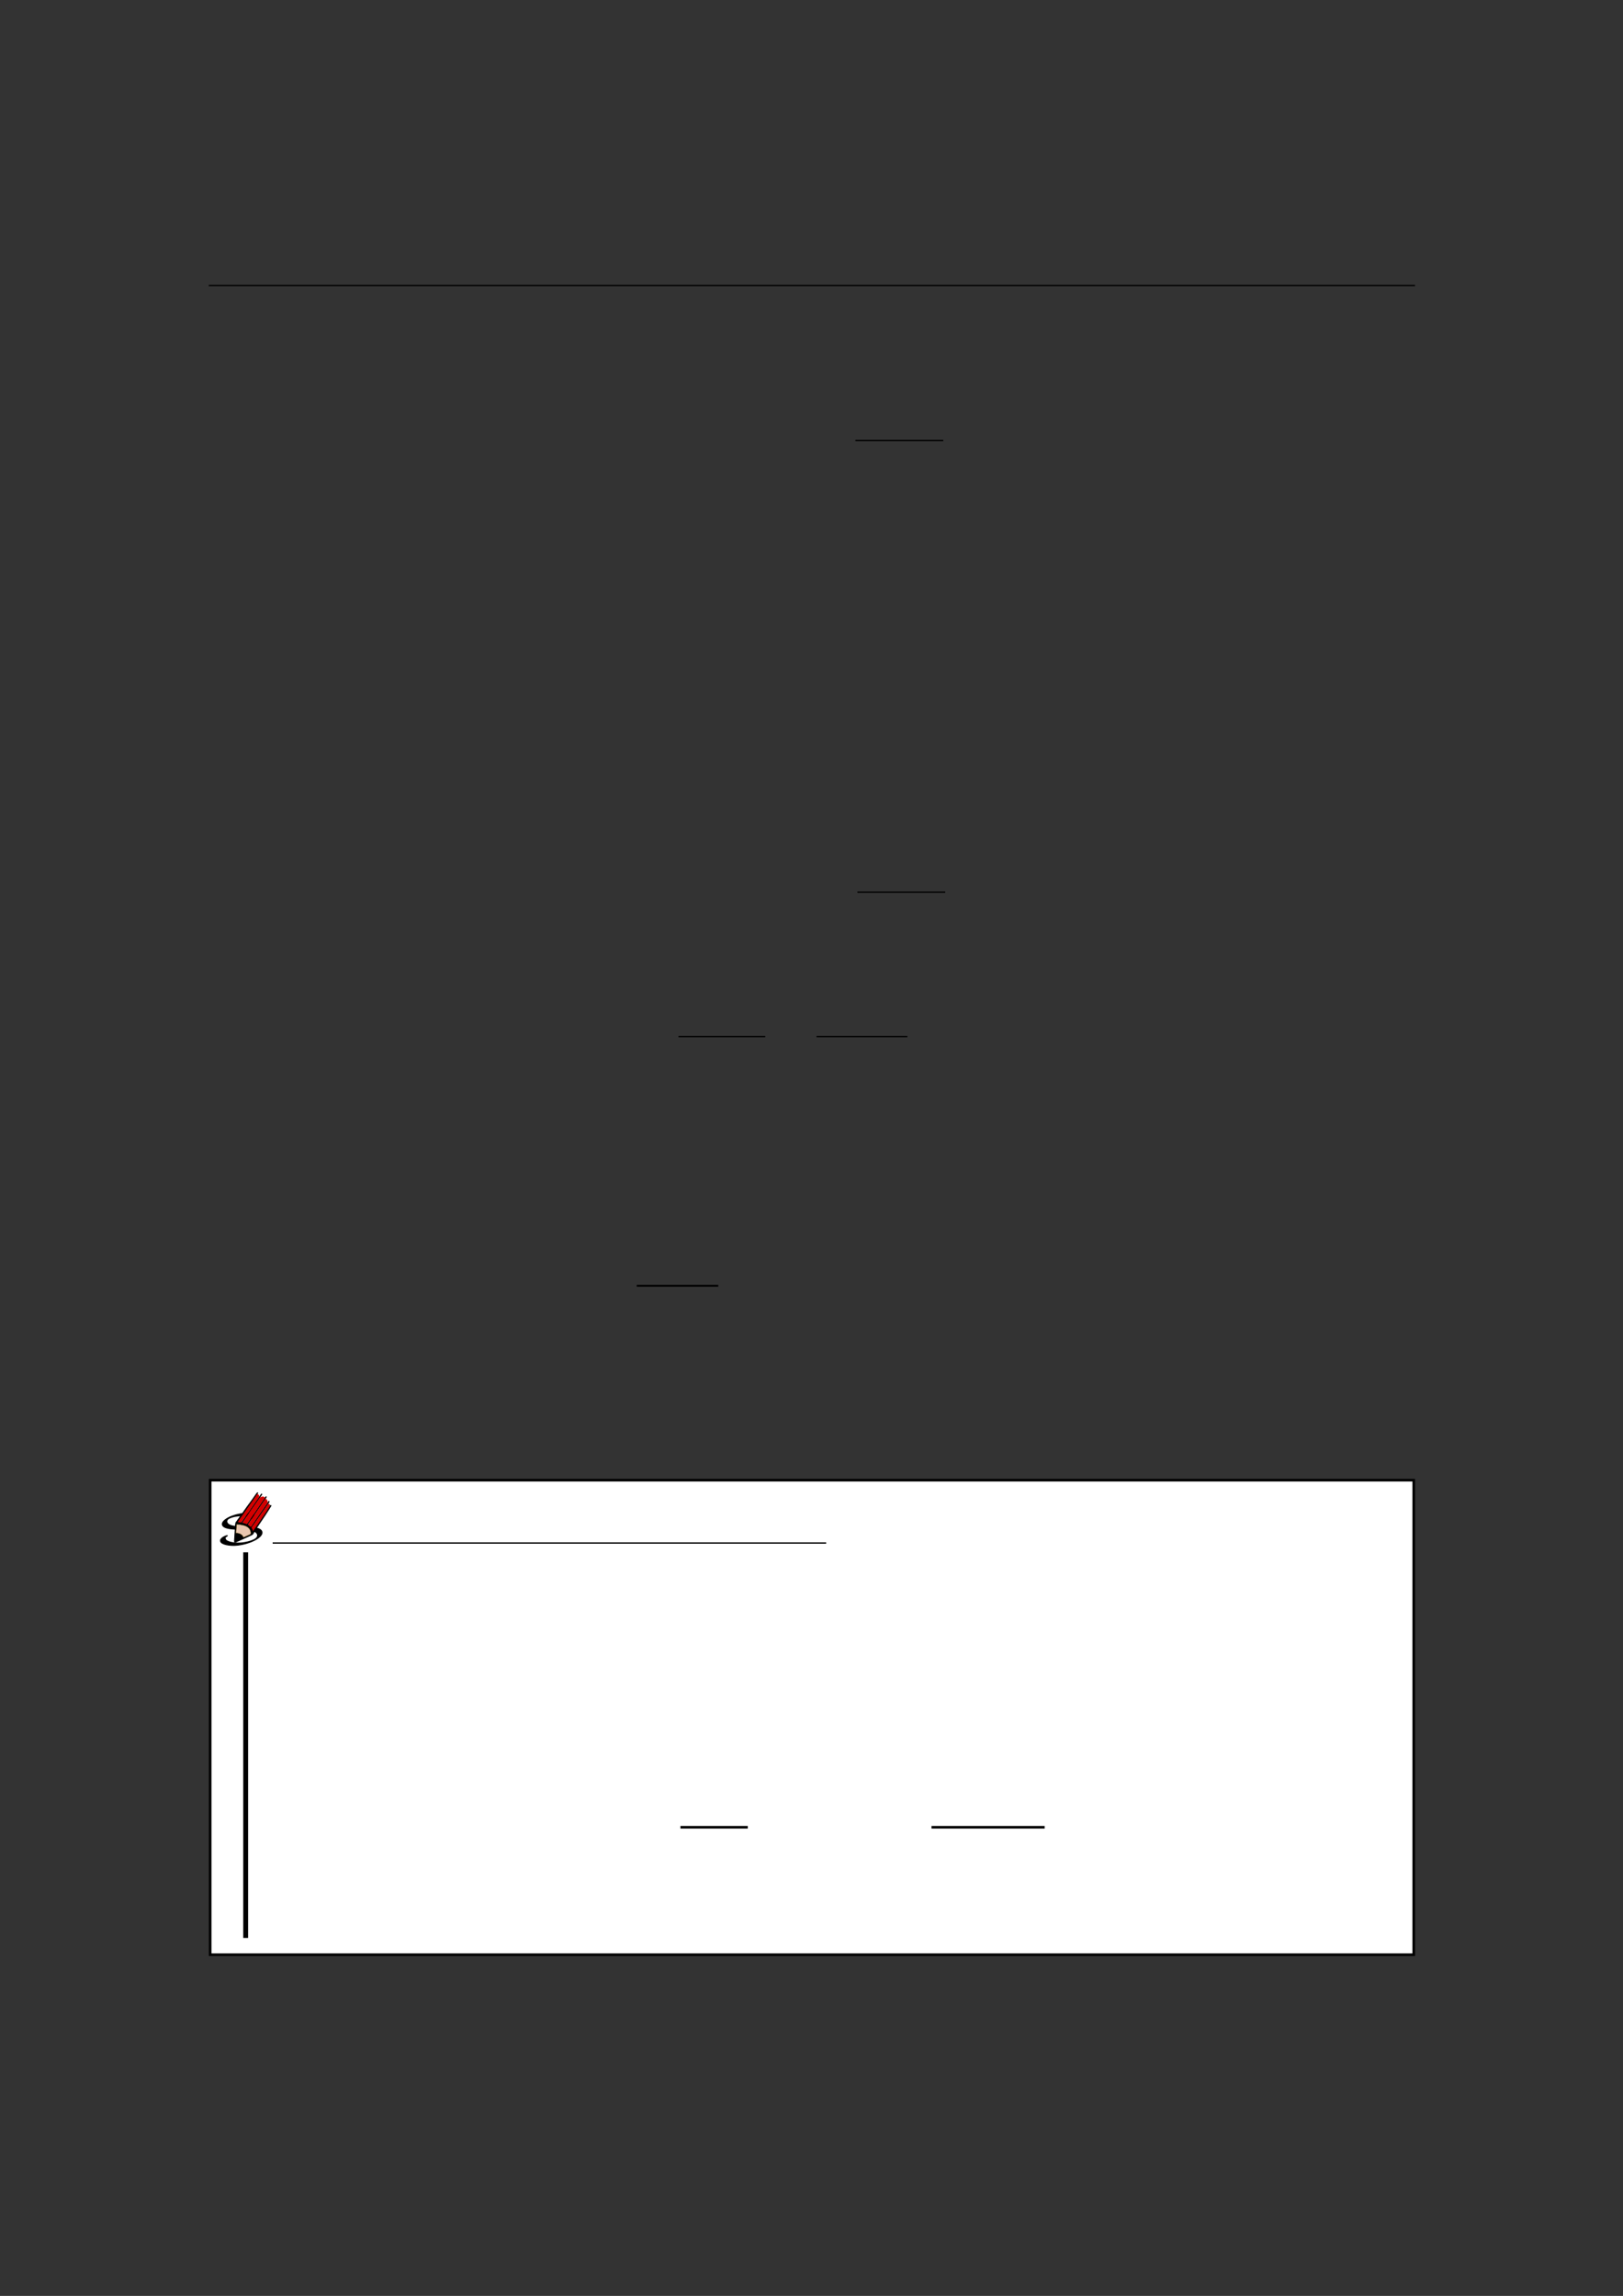 <?xml version="1.0" encoding="UTF-8" standalone="no"?>
<!DOCTYPE svg PUBLIC "-//W3C//DTD SVG 1.1//EN"
"http://www.w3.org/Graphics/SVG/1.1/DTD/svg11.dtd">
<svg viewBox="0 0 909 1286" version="1.1" xmlns="http://www.w3.org/2000/svg" xmlns:xlink="http://www.w3.org/1999/xlink">
<rect x="0" y="0" width="909" height="1286" fill="#333333" stroke="none"/>
<defs>
<clipPath id="c0_13"><path d="M123.1,867.6V835.9h29.1v31.7Z"/></clipPath>
<clipPath id="c1_13"><path d="M122.1,868.1V835.4H153v32.7Z"/></clipPath>
<style type="text/css"><![CDATA[
.g0_13{
fill: none;
stroke: #000000;
stroke-width: 0.73;
stroke-linecap: butt;
stroke-linejoin: miter;
}
.g1_13{
fill: none;
stroke: #000000;
stroke-width: 1.051;
stroke-linecap: butt;
stroke-linejoin: miter;
}
.g2_13{
fill: #FFFFFF;
}
.g3_13{
}
.g4_13{
fill: none;
stroke: #000000;
stroke-width: 0.459;
stroke-linecap: butt;
stroke-linejoin: round;
}
.g5_13{
fill: none;
stroke: #000000;
stroke-width: 0.722;
stroke-linecap: round;
stroke-linejoin: miter;
}
.g6_13{
fill: none;
stroke: #000000;
stroke-width: 0.722;
stroke-linecap: round;
stroke-linejoin: round;
}
.g7_13{
fill: #D40000;
}
.g8_13{
fill: none;
stroke: #000000;
stroke-width: 0.578;
stroke-linecap: round;
stroke-linejoin: miter;
}
.g9_13{
fill: #E9C6AF;
}
.ga_13{
fill: none;
stroke: #695000;
stroke-width: 0.152;
stroke-linecap: round;
stroke-linejoin: round;
}
.gb_13{
fill: none;
stroke: #000000;
stroke-width: 1.461;
stroke-linecap: butt;
stroke-linejoin: miter;
}
.gc_13{
fill: none;
stroke: #000000;
stroke-width: 2.739;
stroke-linecap: butt;
stroke-linejoin: miter;
}
]]></style>
</defs>
<path d="M116.9,159.9H792.5M479.1,246.7h49.2m-48.1,253h49.2M380,580.6h48.6m28.7,0h50.9" class="g0_13"/>
<path d="M356.6,720.2h45.7" class="g1_13"/>
<path d="M117.7,1094.9V829.1H791.8v265.8Z" class="g2_13"/>
<path d="M117.7,1094.9V829.1H791.8v265.8Zm263.4,-71.4h37.7m102.9,0h63.4" class="gb_13"/>
<g clip-path="url(#c1_13)">
<path clip-path="url(#c0_13)" d="M126.4,861.2c0,0,1.5,-.9,1.2,-1.2c-.1,-.1,-.3,-.1,-.6,-.1c-1.6,.4,-5,2.1,-3.3,4.2c1.4,1.5,6.4,2.4,11.7,1.3c7.3,-1.4,13.5,-5.4,11.1,-8.3c-1.6,-1.9,-6.7,-2.1,-10.8,-2.2c-2.1,0,-6.6,0,-8,-1.7c-.6,-.7,-.5,-1.6,.1,-2.1c1,-.9,3.8,-1.5,4,-1.5c.7,-.1,2.5,-.4,4.6,-.4c1.1,0,2.5,.1,3.2,1c.3,.2,.4,.5,.4,.6c0,.1,0,.2,.1,.3c.1,.1,.4,.1,.5,0c.5,-.1,1.5,-.5,2,-1c.3,-.3,.8,-.6,0,-1.6c-.9,-1,-2.3,-1.1,-4,-1.1c-2.3,0,-4.1,.3,-4.9,.5c-5.8,1.1,-11.1,4.5,-9,7c1.5,1.8,6.3,1.9,9,1.9c3.9,0,8.4,.3,9.8,2c.6,.6,.9,1.8,-.4,2.8c-1.2,1,-4,1.8,-5.8,2.1c-4.4,.9,-9.4,.1,-10.6,-1.3c0,0,-.5,-.6,-.3,-1.2Z" class="g3_13"/>
<path d="M131.5,863.7l-.2,-.2l.3,-4.6q.3,-5.6,.5,-6c.1,-.2,1.6,-2.2,3.3,-4.6c1.7,-2.4,4.3,-6.1,5.9,-8.2c1.5,-2.2,2.8,-4,2.9,-4c.4,0,.1,.4,-1.8,3.2c-1.2,1.6,-3.7,5.2,-5.7,8.1c-2,2.8,-3.6,5.2,-3.6,5.2c0,0,.5,.1,1,.1c2,.3,3.3,.6,4.5,1.2c.6,.4,1,.6,1.5,1.2c.8,.7,1.2,1.3,1.4,2.2c.1,.2,.2,.4,.2,.4c.1,0,.7,-.8,5.2,-7.6c2.4,-3.6,4.5,-6.7,4.6,-6.8c.2,-.2,.4,0,.2,.3c0,.1,-1.5,2.3,-3.2,5c-1.8,2.6,-3.8,5.7,-4.5,6.7c-1.5,2.4,-2.1,3.3,-2.3,3.8c-.2,.3,-.3,.4,-.9,.7c-.8,.4,-8.7,3.9,-8.9,4c-.1,0,-.3,0,-.4,-.1Z" class="g3_13"/>
<path d="M135.2,861.7c2.2,-1,4,-1.8,4.6,-2.1c.7,-.3,.7,-.4,.7,-1.4c-.2,-1.7,-1.4,-3,-3.6,-3.7c-1.2,-.4,-4.3,-.9,-4.4,-.6c0,0,-.1,1.4,-.2,3.1c-.1,1.7,-.2,3.3,-.2,3.6c-.1,1.1,.1,1.4,-.2,2.5c.1,.2,1.8,-.8,1.8,-.8c.1,0,.7,-.3,1.5,-.6Z" class="g3_13"/>
<path d="M131.5,863.7l-.2,-.2l.3,-4.6q.3,-5.6,.5,-6c.1,-.2,1.6,-2.2,3.3,-4.6c1.7,-2.4,4.3,-6.1,5.9,-8.2c1.5,-2.2,2.8,-4,2.9,-4c.4,0,.1,.4,-1.8,3.2c-1.2,1.6,-3.7,5.2,-5.7,8.1c-2,2.8,-3.6,5.2,-3.6,5.2c0,0,.5,.1,1,.1c2,.3,3.3,.6,4.5,1.2c.6,.4,1,.6,1.5,1.2c.8,.7,1.2,1.3,1.4,2.2c.1,.2,.2,.4,.2,.4c.1,0,.7,-.8,5.2,-7.6c2.4,-3.6,4.5,-6.7,4.6,-6.8c.2,-.2,.4,0,.2,.3c0,.1,-1.5,2.3,-3.2,5c-1.8,2.6,-3.8,5.7,-4.5,6.7c-1.5,2.4,-2.1,3.3,-2.3,3.8c-.2,.3,-.3,.4,-.9,.7c-.8,.4,-8.7,3.9,-8.9,4c-.1,0,-.3,0,-.4,-.1Zm3.7,-2c2.2,-1,4,-1.8,4.6,-2.1c.7,-.3,.7,-.4,.7,-1.4c-.2,-1.7,-1.4,-3,-3.6,-3.7c-1.2,-.4,-4.3,-.9,-4.4,-.6c0,0,-.1,1.4,-.2,3.1c-.1,1.7,-.2,3.3,-.2,3.6c-.1,1.1,.1,1.4,-.2,2.5c.1,.2,1.8,-.8,1.8,-.8c.1,0,.7,-.3,1.5,-.6Z" class="g4_13"/>
<path d="M135.3,853.1L146.5,837m-8.2,17.2L149,838.5" class="g5_13"/>
<path d="M140.4,855.9l10,-14.4l.2,-.4" class="g6_13"/>
<path d="M134.1,852.7c-.4,-.1,-.8,-.1,-.9,-.2c0,0,2.5,-3.6,6.7,-9.6c1.9,-2.7,3.6,-5.1,3.8,-5.5c.2,-.3,.4,-.6,.5,-.6c.1,0,.7,.5,.9,.7c.1,.3,.1,.5,-.1,1.1c-.2,.5,-9.8,14.2,-9.9,14.2c-.1,0,-.5,0,-1,-.1Z" class="g7_13"/>
<path d="M137.6,853.5c-.2,-.1,-.8,-.3,-1.2,-.4l-.7,-.2l.3,-.3c.1,-.2,2.3,-3.4,4.8,-7.1l4.7,-6.6l.5,-.3c.9,-.5,1.6,-.5,2.1,0l.3,.3l-5,7.4c-3,4.5,-5.1,7.4,-5.1,7.4c-.1,0,-.4,-.1,-.7,-.2Z" class="g7_13"/>
<path d="M140,854.9c-.2,-.2,-.6,-.5,-.8,-.7c-.2,-.1,-.3,-.2,-.3,-.3c0,-.1,9.4,-13.9,9.8,-14.5c.1,-.1,.5,.3,.8,.7c.3,.4,.3,.5,.4,1c0,.3,0,.6,-.1,.7c-.2,.3,-9.1,13.2,-9.2,13.4q-.2,.1,-.6,-.3Z" class="g7_13"/>
<path d="M141.6,857.5c0,0,-.1,-.3,-.1,-.5c-.1,-.3,-.3,-.6,-.4,-.9l-.3,-.4l4.7,-6.7c2.6,-3.8,4.8,-6.8,4.8,-6.8c.4,0,1,.7,1,1.1c0,.1,-.6,1.2,-1.9,3.1c-1.1,1.5,-3.1,4.6,-4.6,6.8c-3,4.4,-3.1,4.5,-3.2,4.3Z" class="g7_13"/>
<path d="M131.9,859c2.3,-.1,3.6,.7,4.1,2.3" class="g8_13"/>
<path d="M132,863c0,-.4,.1,-.5,.1,-1.4c0,-.7,0,-.9,0,-1.3c0,-.3,0,-.6,0,-.7l.1,-.3c.1,0,.6,0,.7,.1c.4,0,.8,.1,1.1,.2c.2,.1,.5,.2,.6,.3c.2,.1,.3,.2,.4,.4c.3,.2,.4,.4,.6,.7c0,.2,.2,.4,.1,.5c0,0,-1.5,.6,-1.8,.7c-.1,.1,-.2,.1,-.3,.2c-1.1,.5,-1.4,.7,-1.6,.7Z" class="g3_13"/>
<path d="M136.2,860.8c-.6,-1.2,-1.8,-1.9,-3.4,-2.1h-.6v-.5c.1,-.3,.1,-1.3,.2,-2.2c0,-.9,.1,-1.8,.1,-1.9l.1,-.3l.7,.1c.8,0,2.3,.3,3.1,.5c1.7,.4,3.1,1.4,3.6,2.5c.4,.7,.6,2.1,.3,2.4c-.1,.1,-.8,.5,-2.5,1.2c-1.6,.7,-1.5,.7,-1.6,.3Z" class="g9_13"/>
<path d="M136.2,860.8c-.6,-1.2,-1.8,-1.9,-3.4,-2.1h-.6v-.5c.1,-.3,.1,-1.3,.2,-2.2c0,-.9,.1,-1.8,.1,-1.9l.1,-.3l.7,.1c.8,0,2.3,.3,3.1,.5c1.7,.4,3.1,1.4,3.6,2.5c.4,.7,.6,2.1,.3,2.4c-.1,.1,-.8,.5,-2.5,1.2c-1.6,.7,-1.5,.7,-1.6,.3Z" class="ga_13"/>
</g>
<path d="M152.7,864.3h310" class="g0_13"/>
<path d="M137.6,869.5v216" class="gc_13"/>
</svg>